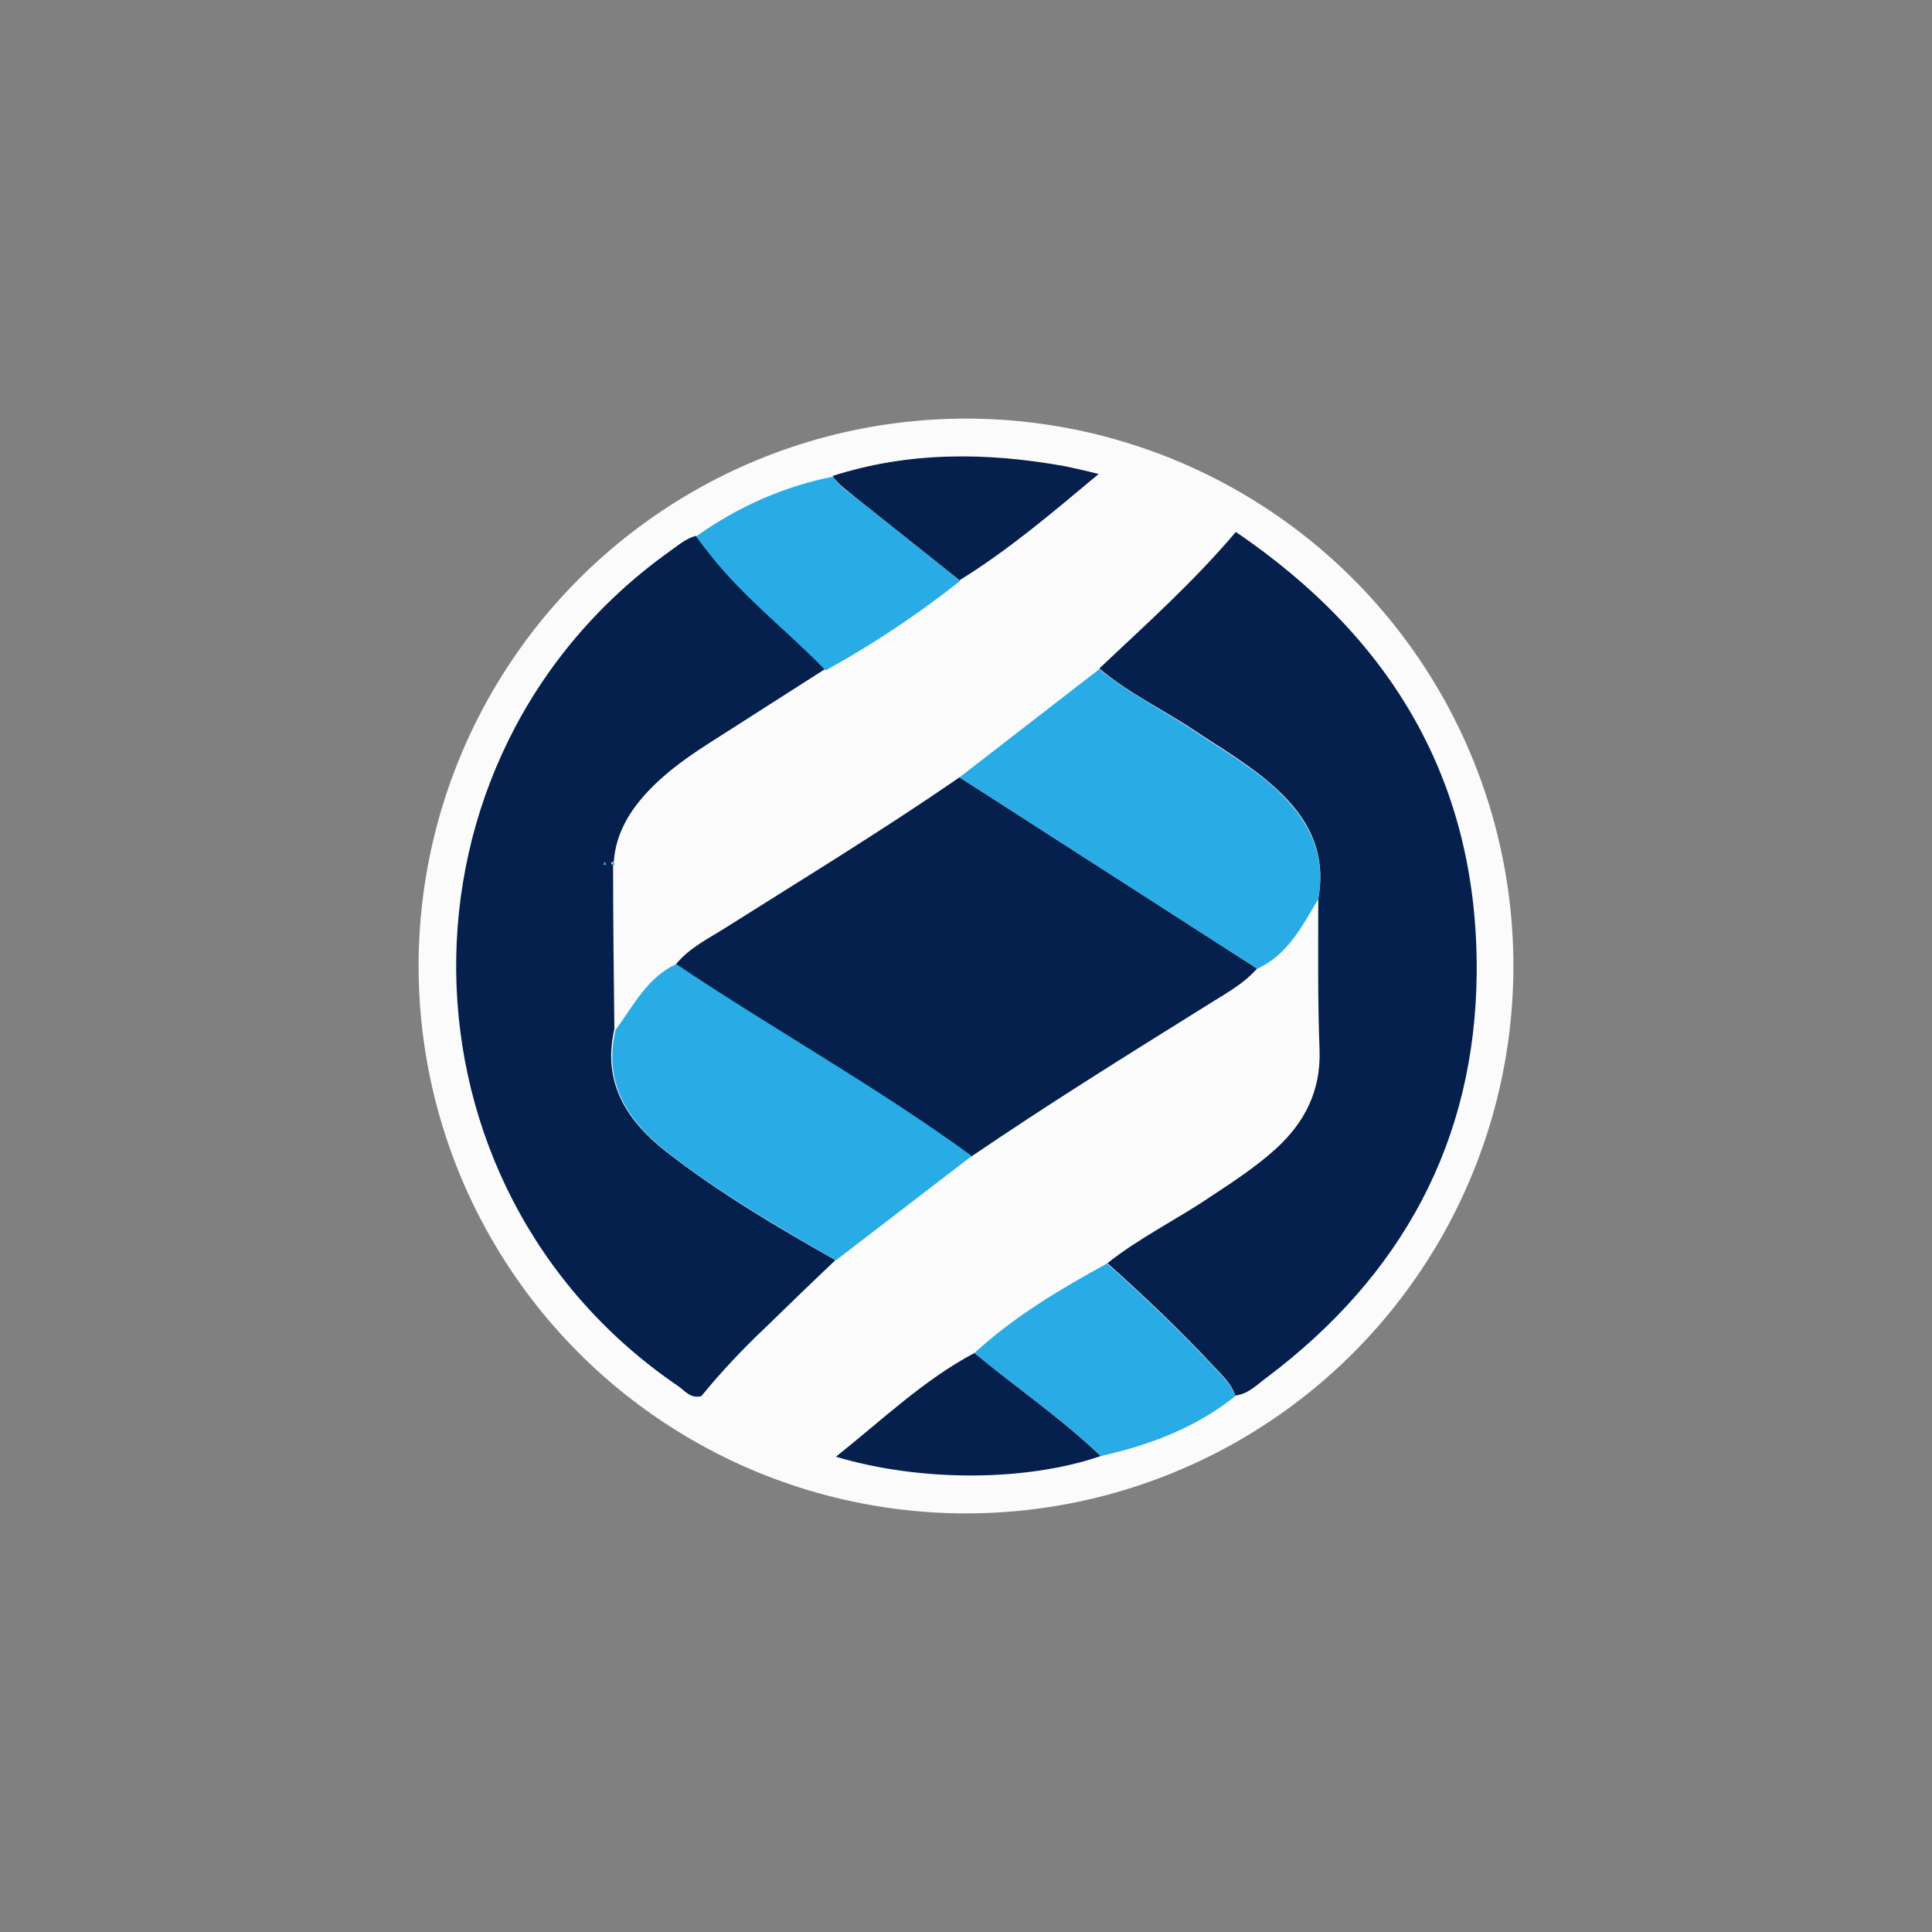 <?xml version="1.0" encoding="UTF-8"?>
<svg xmlns="http://www.w3.org/2000/svg" version="1.1" viewBox="0 0 300 300">
  <rect x="0" y="0" width="300" height="300" fill="#808080" stroke="none"/>
  <defs>
    <style>
      .cls-1 {
        fill: #05204c;
      }

      .cls-2 {
        fill: #29ace6;
      }

      .cls-3 {
        fill: #fbfbfc;
      }
    </style>
  </defs>
  <!-- Generator: Adobe Illustrator 28.6.0, SVG Export Plug-In . SVG Version: 1.2.0 Build 709)  -->
  <g>
    <g id="Layer_1">
      <g>
        <circle class="cls-3" cx="150" cy="150" r="85"/>
        <path class="cls-1" d="M129.7,195.7c-3.6,3.4-7.2,6.9-10.7,10.3-3.6,3.4-7,7-10.1,10.8-1.7.4-2.5-.8-3.5-1.5-45.5-30.9-46.2-97.7-1.4-129.7,1.3-.9,2.5-2,4.1-2.4.8,1,1.5,2,2.3,3,5.2,6.6,11.9,11.7,17.7,17.7-5.6,3.6-11.3,7.2-16.9,10.8-3.8,2.4-7.5,4.9-10.6,8.2-2.9,3.1-5,6.6-5.3,11-.6,0,.1-.5-.3,0-.2.2,0,.4.2.3,0,8.5.1,17.1.2,25.6-1.9,8.3,1.9,14.2,8,19,8.2,6.4,17.2,11.7,26.2,16.8Z"/>
        <path class="cls-1" d="M171.9,196.2c5-4,10.8-6.8,16.1-10.4,3.5-2.3,7-4.6,10.1-7.4,4.5-4.1,7-9,6.8-15.3-.3-7.9-.2-15.7-.2-23.6,1.3-7-1.5-12.5-6.6-17.1-3.8-3.5-8.3-6.1-12.5-8.9-4.9-3.3-10.3-5.8-14.9-9.7,7.2-6.8,14.6-13.4,21.2-21.2,24.4,16.6,37.6,39,37.4,68.4-.2,26.2-11.6,47.1-32.6,62.9-1.5,1.1-2.9,2.6-4.9,2.8-.6-1.9-2.1-3.2-3.4-4.6-5.2-5.6-10.8-10.9-16.5-16Z"/>
        <path class="cls-1" d="M195.2,150.4c-2.3,2.6-5.3,4.1-8.1,5.9-12.2,7.6-24.4,15.2-36.3,23.3-14.8-10.8-30.7-19.7-45.9-29.8,2.1-2.6,5-4,7.7-5.7,12.2-7.7,24.5-15.2,36.4-23.4l46.2,29.7Z"/>
        <path class="cls-2" d="M105,149.7c15.2,10.2,31.1,19,45.9,29.8l-21.1,16.2c-9-5.2-18-10.4-26.2-16.8-6.1-4.8-10-10.7-8-19,2.8-3.8,4.9-8.1,9.4-10.2Z"/>
        <path class="cls-2" d="M195.2,150.4l-46.2-29.7,21.7-16.8c4.6,3.8,10,6.4,14.9,9.7,4.3,2.9,8.7,5.4,12.5,8.9,5,4.6,7.9,10.1,6.6,17.1-2.5,4.2-4.7,8.6-9.4,10.8Z"/>
        <path class="cls-2" d="M128.1,104c-5.8-6-12.5-11.1-17.7-17.7-.8-1-1.6-2-2.3-3,6.4-4.6,13.7-7.8,21.3-9.3.8,1.4,2.2,2.3,3.5,3.3,5.4,4.3,10.8,8.6,16.2,12.9-6.6,5.2-13.6,9.9-20.9,13.9Z"/>
        <path class="cls-2" d="M171.9,196.2c5.7,5.1,11.3,10.4,16.5,16,1.3,1.4,2.8,2.7,3.4,4.6-6.1,4.9-13.3,7.6-20.9,9.3-6-5.9-13.1-10.6-19.6-16,6.2-5.7,13.3-9.9,20.6-13.9Z"/>
        <path class="cls-1" d="M149,90.1c-5.4-4.3-10.8-8.6-16.2-12.9-1.2-1-2.6-1.9-3.5-3.3,11.9-3.8,23.9-3.7,36.1-1.5,1.4.3,2.8.6,5.2,1.2-7.3,6.1-14,11.8-21.6,16.5Z"/>
        <path class="cls-1" d="M151.3,210.1c6.5,5.4,13.5,10.1,19.6,16-11.3,3.9-27.7,4.1-41.1.1,7.3-5.8,13.6-11.9,21.5-16.1Z"/>
        <path class="cls-2" d="M95.3,134.3c-.3,0-.4,0-.2-.3.4-.5-.4,0,.3,0v.3Z"/>
        <path class="cls-2" d="M94,134.3c-.3,0-.4,0-.2-.3.4-.5-.4,0,.3,0v.3Z"/>
      </g>
    </g>
  </g>
</svg>